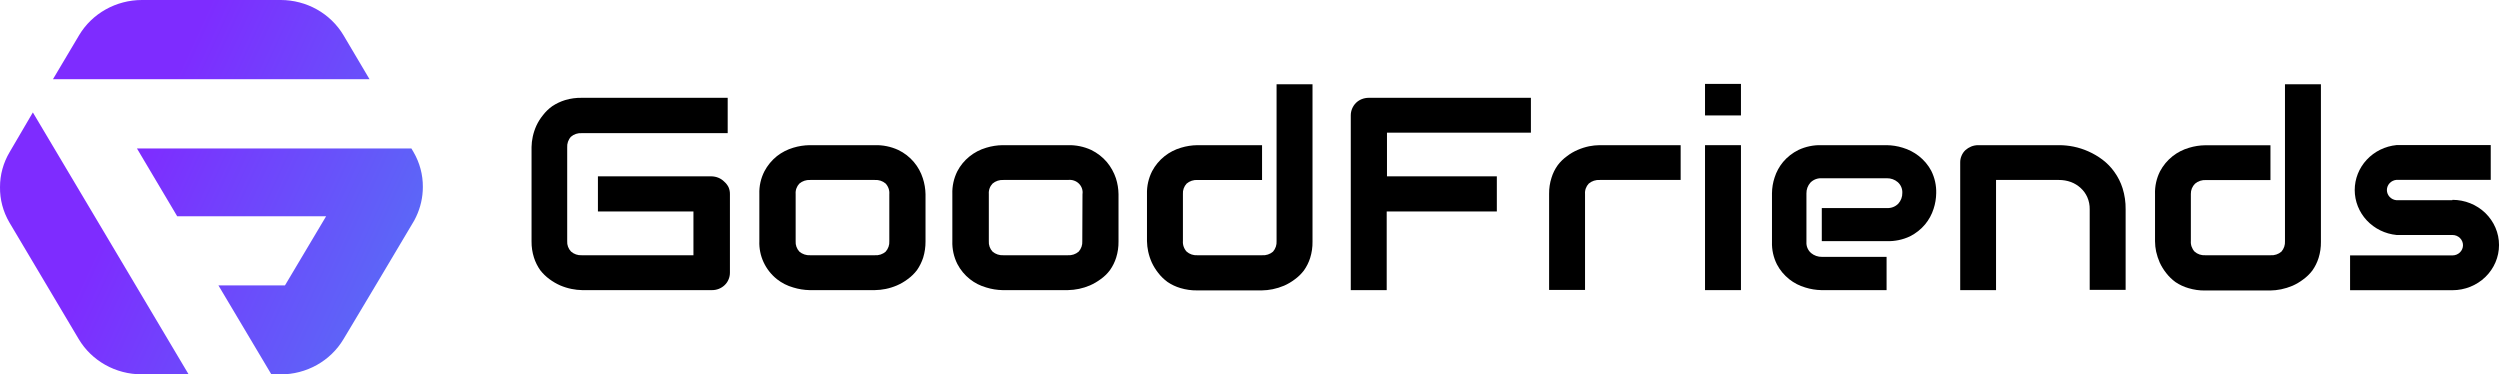 <svg width="207" height="31" viewBox="0 0 207 31" fill="none" xmlns="http://www.w3.org/2000/svg">
<path fill-rule="evenodd" clip-rule="evenodd" d="M23.249 0H11.748C10.695 0.001 9.662 0.271 8.75 0.782C7.838 1.292 7.08 2.027 6.553 2.911L4.387 6.555H30.595L28.437 2.911C27.91 2.028 27.153 1.294 26.243 0.783C25.333 0.273 24.3 0.003 23.249 0ZM0 15.497C-0.012 16.516 0.254 17.521 0.771 18.408L6.522 28.083C7.049 28.967 7.807 29.701 8.719 30.212C9.63 30.723 10.664 30.992 11.717 30.994H15.617L9.281 20.338L2.721 9.309L0.802 12.586C0.274 13.471 -0.002 14.475 0 15.497ZM34.457 17.943L34.303 18.25L31.443 23.061L28.922 27.281L28.437 28.089C27.909 28.974 27.152 29.708 26.24 30.218C25.328 30.729 24.294 30.999 23.241 31H22.471L18.085 23.63H23.596L27.003 17.905H14.67L14.423 17.486L11.34 12.293H34.064L34.241 12.593C34.754 13.473 35.02 14.469 35.012 15.481C35.012 16.331 34.823 17.171 34.457 17.943Z" fill="url(#paint0_linear_1021_64126)"/>
<path d="M75.67 13.419C75.317 12.999 74.875 12.657 74.375 12.417C73.768 12.138 73.103 12.002 72.432 12.02H67.036C66.579 12.027 66.124 12.097 65.687 12.23C65.194 12.375 64.733 12.612 64.331 12.926C63.903 13.27 63.552 13.695 63.298 14.175C62.998 14.76 62.852 15.408 62.874 16.061V19.967C62.851 20.565 62.971 21.161 63.223 21.707C63.476 22.253 63.855 22.736 64.331 23.117C64.731 23.432 65.192 23.666 65.687 23.805C66.124 23.94 66.578 24.013 67.036 24.022H72.432C72.735 24.018 73.037 23.985 73.334 23.925C73.654 23.86 73.967 23.762 74.267 23.633C74.582 23.496 74.88 23.323 75.153 23.117C75.447 22.906 75.707 22.654 75.924 22.369C76.146 22.048 76.32 21.697 76.44 21.329C76.572 20.894 76.637 20.442 76.633 19.989V16.083C76.625 15.634 76.55 15.188 76.41 14.759C76.255 14.27 76.004 13.815 75.67 13.419ZM73.635 19.967C73.656 20.283 73.548 20.595 73.334 20.835C73.213 20.942 73.07 21.023 72.915 21.075C72.76 21.126 72.596 21.146 72.432 21.134H67.09C66.761 21.154 66.436 21.046 66.188 20.835C66.08 20.718 65.996 20.58 65.943 20.431C65.89 20.282 65.869 20.124 65.88 19.967V16.061C65.868 15.905 65.888 15.747 65.942 15.599C65.995 15.451 66.079 15.315 66.188 15.2C66.436 14.989 66.761 14.881 67.09 14.901H72.432C72.758 14.879 73.08 14.984 73.326 15.193C73.438 15.313 73.523 15.454 73.576 15.607C73.629 15.76 73.649 15.922 73.635 16.083V19.967Z" fill="black"/>
<path d="M91.649 13.419C91.293 13.002 90.852 12.661 90.354 12.417C89.748 12.138 89.082 12.002 88.412 12.02H83.016C82.558 12.026 82.104 12.097 81.667 12.23C81.153 12.38 80.675 12.629 80.263 12.964C79.851 13.298 79.513 13.71 79.27 14.175C78.976 14.762 78.833 15.409 78.854 16.061V19.967C78.833 20.621 78.975 21.271 79.27 21.86C79.522 22.345 79.876 22.774 80.311 23.117C80.711 23.432 81.172 23.666 81.667 23.805C82.104 23.941 82.558 24.014 83.016 24.022H88.412C89.044 24.012 89.667 23.88 90.246 23.633C90.561 23.494 90.859 23.321 91.133 23.117C91.429 22.909 91.689 22.656 91.904 22.369C92.129 22.049 92.303 21.699 92.42 21.329C92.555 20.895 92.62 20.443 92.613 19.989V16.083C92.608 15.634 92.535 15.188 92.397 14.759C92.234 14.272 91.98 13.818 91.649 13.419ZM89.614 19.967C89.636 20.283 89.528 20.595 89.314 20.835C89.192 20.941 89.049 21.022 88.894 21.073C88.739 21.124 88.575 21.145 88.412 21.134H83.085C82.756 21.154 82.432 21.046 82.184 20.835C82.075 20.718 81.991 20.58 81.938 20.431C81.885 20.282 81.864 20.124 81.875 19.967V16.061C81.863 15.905 81.884 15.747 81.937 15.599C81.99 15.451 82.074 15.315 82.184 15.2C82.432 14.989 82.756 14.881 83.085 14.901H88.427C88.592 14.88 88.759 14.896 88.916 14.948C89.073 15 89.216 15.086 89.332 15.201C89.449 15.316 89.536 15.455 89.588 15.608C89.64 15.761 89.654 15.924 89.63 16.083L89.614 19.967Z" fill="black"/>
<path d="M105.7 19.967C105.72 20.282 105.616 20.593 105.407 20.835C105.284 20.942 105.14 21.023 104.984 21.074C104.828 21.126 104.662 21.146 104.498 21.134H99.141C98.98 21.145 98.818 21.124 98.666 21.072C98.514 21.021 98.374 20.94 98.254 20.835C98.143 20.715 98.059 20.574 98.006 20.421C97.953 20.268 97.933 20.106 97.946 19.945V16.061C97.935 15.905 97.957 15.748 98.01 15.601C98.063 15.453 98.146 15.317 98.254 15.201C98.504 14.988 98.832 14.88 99.164 14.902H104.498V12.021H99.141C98.683 12.026 98.228 12.097 97.791 12.23C97.297 12.374 96.836 12.611 96.435 12.926C96.002 13.268 95.648 13.694 95.394 14.176C95.098 14.762 94.952 15.409 94.97 16.061V19.967C94.975 20.256 95.009 20.545 95.07 20.828C95.138 21.141 95.239 21.447 95.371 21.741C95.514 22.046 95.693 22.335 95.903 22.601C96.122 22.885 96.382 23.137 96.674 23.349C96.999 23.57 97.358 23.739 97.737 23.851C98.184 23.985 98.65 24.051 99.117 24.045H104.475C104.778 24.041 105.08 24.008 105.376 23.948C105.699 23.882 106.014 23.784 106.317 23.656C106.63 23.519 106.925 23.345 107.196 23.14C107.49 22.929 107.749 22.677 107.966 22.392C108.192 22.072 108.366 21.722 108.483 21.352C108.618 20.917 108.683 20.466 108.676 20.012V6.977H105.7V19.967Z" fill="black"/>
<path d="M112.746 8.211C112.57 8.282 112.41 8.386 112.275 8.518C112 8.795 111.845 9.165 111.844 9.551V24.022H114.819V17.512H123.938V14.601H114.842V10.987H126.759V8.099H113.339C113.136 8.098 112.934 8.136 112.746 8.211Z" fill="black"/>
<path d="M131.581 12.11C131.257 12.178 130.942 12.278 130.64 12.409C130.322 12.543 130.024 12.716 129.754 12.925C129.459 13.136 129.2 13.388 128.983 13.674C128.755 13.991 128.58 14.342 128.466 14.714C128.328 15.145 128.26 15.594 128.266 16.046V24.007H131.241V16.061C131.229 15.904 131.25 15.747 131.303 15.599C131.356 15.451 131.44 15.315 131.55 15.2C131.675 15.094 131.82 15.013 131.978 14.962C132.135 14.911 132.301 14.89 132.467 14.901H139.158V12.02H132.444C132.154 12.024 131.865 12.054 131.581 12.11Z" fill="black"/>
<path d="M144.151 6.947H141.176V9.558H144.151V6.947Z" fill="black"/>
<path d="M144.151 12.02H141.176V24.022H144.151V12.02Z" fill="black"/>
<path d="M158.869 12.911C158.475 12.604 158.025 12.373 157.543 12.23C157.112 12.096 156.662 12.025 156.209 12.02H150.814C150.155 12.002 149.502 12.138 148.91 12.417C148.419 12.659 147.986 12.998 147.638 13.412C147.322 13.794 147.084 14.231 146.936 14.699C146.798 15.117 146.725 15.554 146.72 15.993V20.041C146.701 20.68 146.841 21.315 147.129 21.89C147.378 22.366 147.728 22.787 148.154 23.124C148.546 23.433 148.996 23.665 149.48 23.805C149.911 23.941 150.361 24.014 150.814 24.022H156.209V21.269H150.868C150.531 21.276 150.204 21.161 149.95 20.947C149.822 20.833 149.722 20.692 149.656 20.536C149.591 20.379 149.562 20.21 149.573 20.041V16.016C149.565 15.687 149.683 15.367 149.904 15.118C150.025 14.996 150.171 14.9 150.334 14.838C150.496 14.777 150.67 14.749 150.844 14.759H156.24C156.569 14.755 156.888 14.869 157.134 15.081C157.261 15.193 157.36 15.331 157.425 15.485C157.49 15.639 157.52 15.805 157.512 15.971C157.519 16.297 157.401 16.615 157.181 16.861C157.061 16.985 156.914 17.082 156.752 17.145C156.59 17.208 156.415 17.236 156.24 17.228H150.844V19.967H156.24C156.899 19.985 157.551 19.849 158.144 19.57C158.629 19.326 159.057 18.988 159.401 18.575C159.716 18.193 159.954 17.756 160.102 17.288C160.24 16.869 160.312 16.433 160.318 15.993C160.336 15.354 160.196 14.721 159.909 14.145C159.656 13.667 159.301 13.247 158.869 12.911Z" fill="black"/>
<path d="M175.07 14.235C174.799 13.851 174.468 13.511 174.091 13.225C173.729 12.952 173.336 12.721 172.919 12.536C172.525 12.36 172.111 12.227 171.686 12.14C171.295 12.061 170.898 12.021 170.499 12.02H163.8C163.599 12.019 163.4 12.057 163.214 12.132C163.038 12.204 162.877 12.306 162.736 12.432C162.599 12.561 162.492 12.716 162.42 12.888C162.342 13.065 162.303 13.256 162.305 13.449V24.022H165.272V14.901H170.476C170.818 14.899 171.157 14.957 171.478 15.073C171.779 15.187 172.054 15.357 172.287 15.574C172.518 15.785 172.701 16.04 172.827 16.323C172.967 16.642 173.035 16.986 173.027 17.333V24H176.002V17.333C176.011 16.74 175.925 16.149 175.748 15.582C175.595 15.101 175.367 14.647 175.07 14.235Z" fill="black"/>
<path d="M189.196 19.967C189.217 20.282 189.112 20.593 188.903 20.835C188.78 20.942 188.636 21.023 188.48 21.074C188.324 21.126 188.158 21.146 187.994 21.134H182.598C182.437 21.145 182.276 21.124 182.123 21.072C181.971 21.021 181.831 20.94 181.712 20.835C181.601 20.715 181.517 20.574 181.464 20.421C181.411 20.268 181.39 20.106 181.403 19.945V16.061C181.399 15.904 181.427 15.747 181.487 15.6C181.546 15.454 181.636 15.32 181.75 15.208C182 14.995 182.328 14.888 182.66 14.909H187.994V12.028H182.598C182.14 12.033 181.686 12.104 181.249 12.238C180.754 12.382 180.294 12.618 179.892 12.934C179.46 13.276 179.106 13.701 178.852 14.183C178.558 14.77 178.415 15.417 178.436 16.069V19.975C178.438 20.264 178.469 20.552 178.528 20.835C178.599 21.148 178.7 21.453 178.829 21.748C178.972 22.053 179.15 22.342 179.361 22.609C179.58 22.892 179.839 23.144 180.131 23.357C180.459 23.578 180.82 23.748 181.203 23.858C181.647 23.993 182.11 24.059 182.575 24.053H187.971C188.274 24.048 188.576 24.016 188.873 23.956C189.195 23.889 189.51 23.791 189.813 23.664C190.126 23.526 190.421 23.353 190.692 23.147C190.986 22.937 191.245 22.684 191.463 22.399C191.688 22.08 191.862 21.729 191.979 21.359C192.114 20.925 192.179 20.473 192.172 20.02V6.977H189.196V19.967Z" fill="black"/>
<path d="M203.05 16.577H198.425C198.209 16.557 198.008 16.46 197.862 16.304C197.716 16.148 197.635 15.945 197.635 15.735C197.635 15.524 197.716 15.321 197.862 15.166C198.008 15.01 198.209 14.913 198.425 14.893H206.233V12.012H198.44C197.489 12.105 196.608 12.537 195.967 13.225C195.326 13.913 194.971 14.807 194.971 15.735C194.971 16.662 195.326 17.557 195.967 18.245C196.608 18.933 197.489 19.365 198.44 19.457H203.065C203.296 19.457 203.518 19.547 203.681 19.705C203.844 19.864 203.936 20.079 203.936 20.303C203.936 20.527 203.844 20.742 203.681 20.901C203.518 21.059 203.296 21.148 203.065 21.148H194.586V24.029H203.065C204.087 24.029 205.068 23.635 205.79 22.934C206.513 22.232 206.919 21.28 206.919 20.288C206.919 19.296 206.513 18.344 205.79 17.642C205.068 16.941 204.087 16.547 203.065 16.547L203.05 16.577Z" fill="black"/>
<path d="M59.961 15.036C59.827 14.901 59.667 14.794 59.49 14.721C59.303 14.643 59.101 14.603 58.897 14.601H49.508V17.512H57.417V21.134H48.167C48.005 21.143 47.844 21.12 47.691 21.067C47.539 21.015 47.4 20.933 47.28 20.827C47.17 20.712 47.086 20.576 47.031 20.428C46.977 20.28 46.954 20.123 46.964 19.966V12.214C46.953 12.054 46.974 11.892 47.027 11.739C47.08 11.587 47.163 11.445 47.273 11.324C47.393 11.218 47.535 11.137 47.688 11.086C47.842 11.035 48.005 11.014 48.167 11.025H60.253V8.099H48.167C47.702 8.091 47.239 8.154 46.795 8.286C46.414 8.404 46.053 8.575 45.723 8.795C45.429 9.006 45.169 9.258 44.952 9.543C44.737 9.808 44.556 10.097 44.413 10.404C44.28 10.697 44.18 11.003 44.112 11.317C44.05 11.6 44.017 11.888 44.012 12.177V19.989C44.007 20.443 44.075 20.895 44.212 21.328C44.33 21.698 44.504 22.049 44.729 22.369C44.948 22.652 45.208 22.904 45.5 23.117C45.774 23.321 46.072 23.494 46.386 23.633C46.688 23.762 47.004 23.86 47.327 23.925C47.618 23.985 47.915 24.017 48.213 24.022H58.943C59.14 24.025 59.336 23.989 59.518 23.917C59.701 23.845 59.867 23.738 60.007 23.603C60.145 23.472 60.252 23.314 60.323 23.139C60.402 22.957 60.441 22.761 60.438 22.563V16.061C60.44 15.868 60.401 15.677 60.323 15.499C60.234 15.323 60.111 15.166 59.961 15.036Z" fill="black"/>
<defs>
<linearGradient id="paint0_linear_1021_64126" x1="17.506" y1="3.38272e-06" x2="39.973" y2="10.323" gradientUnits="userSpaceOnUse">
<stop stop-color="#7E2CFF"/>
<stop offset="1" stop-color="#596BF7"/>
</linearGradient>
</defs>
</svg>
